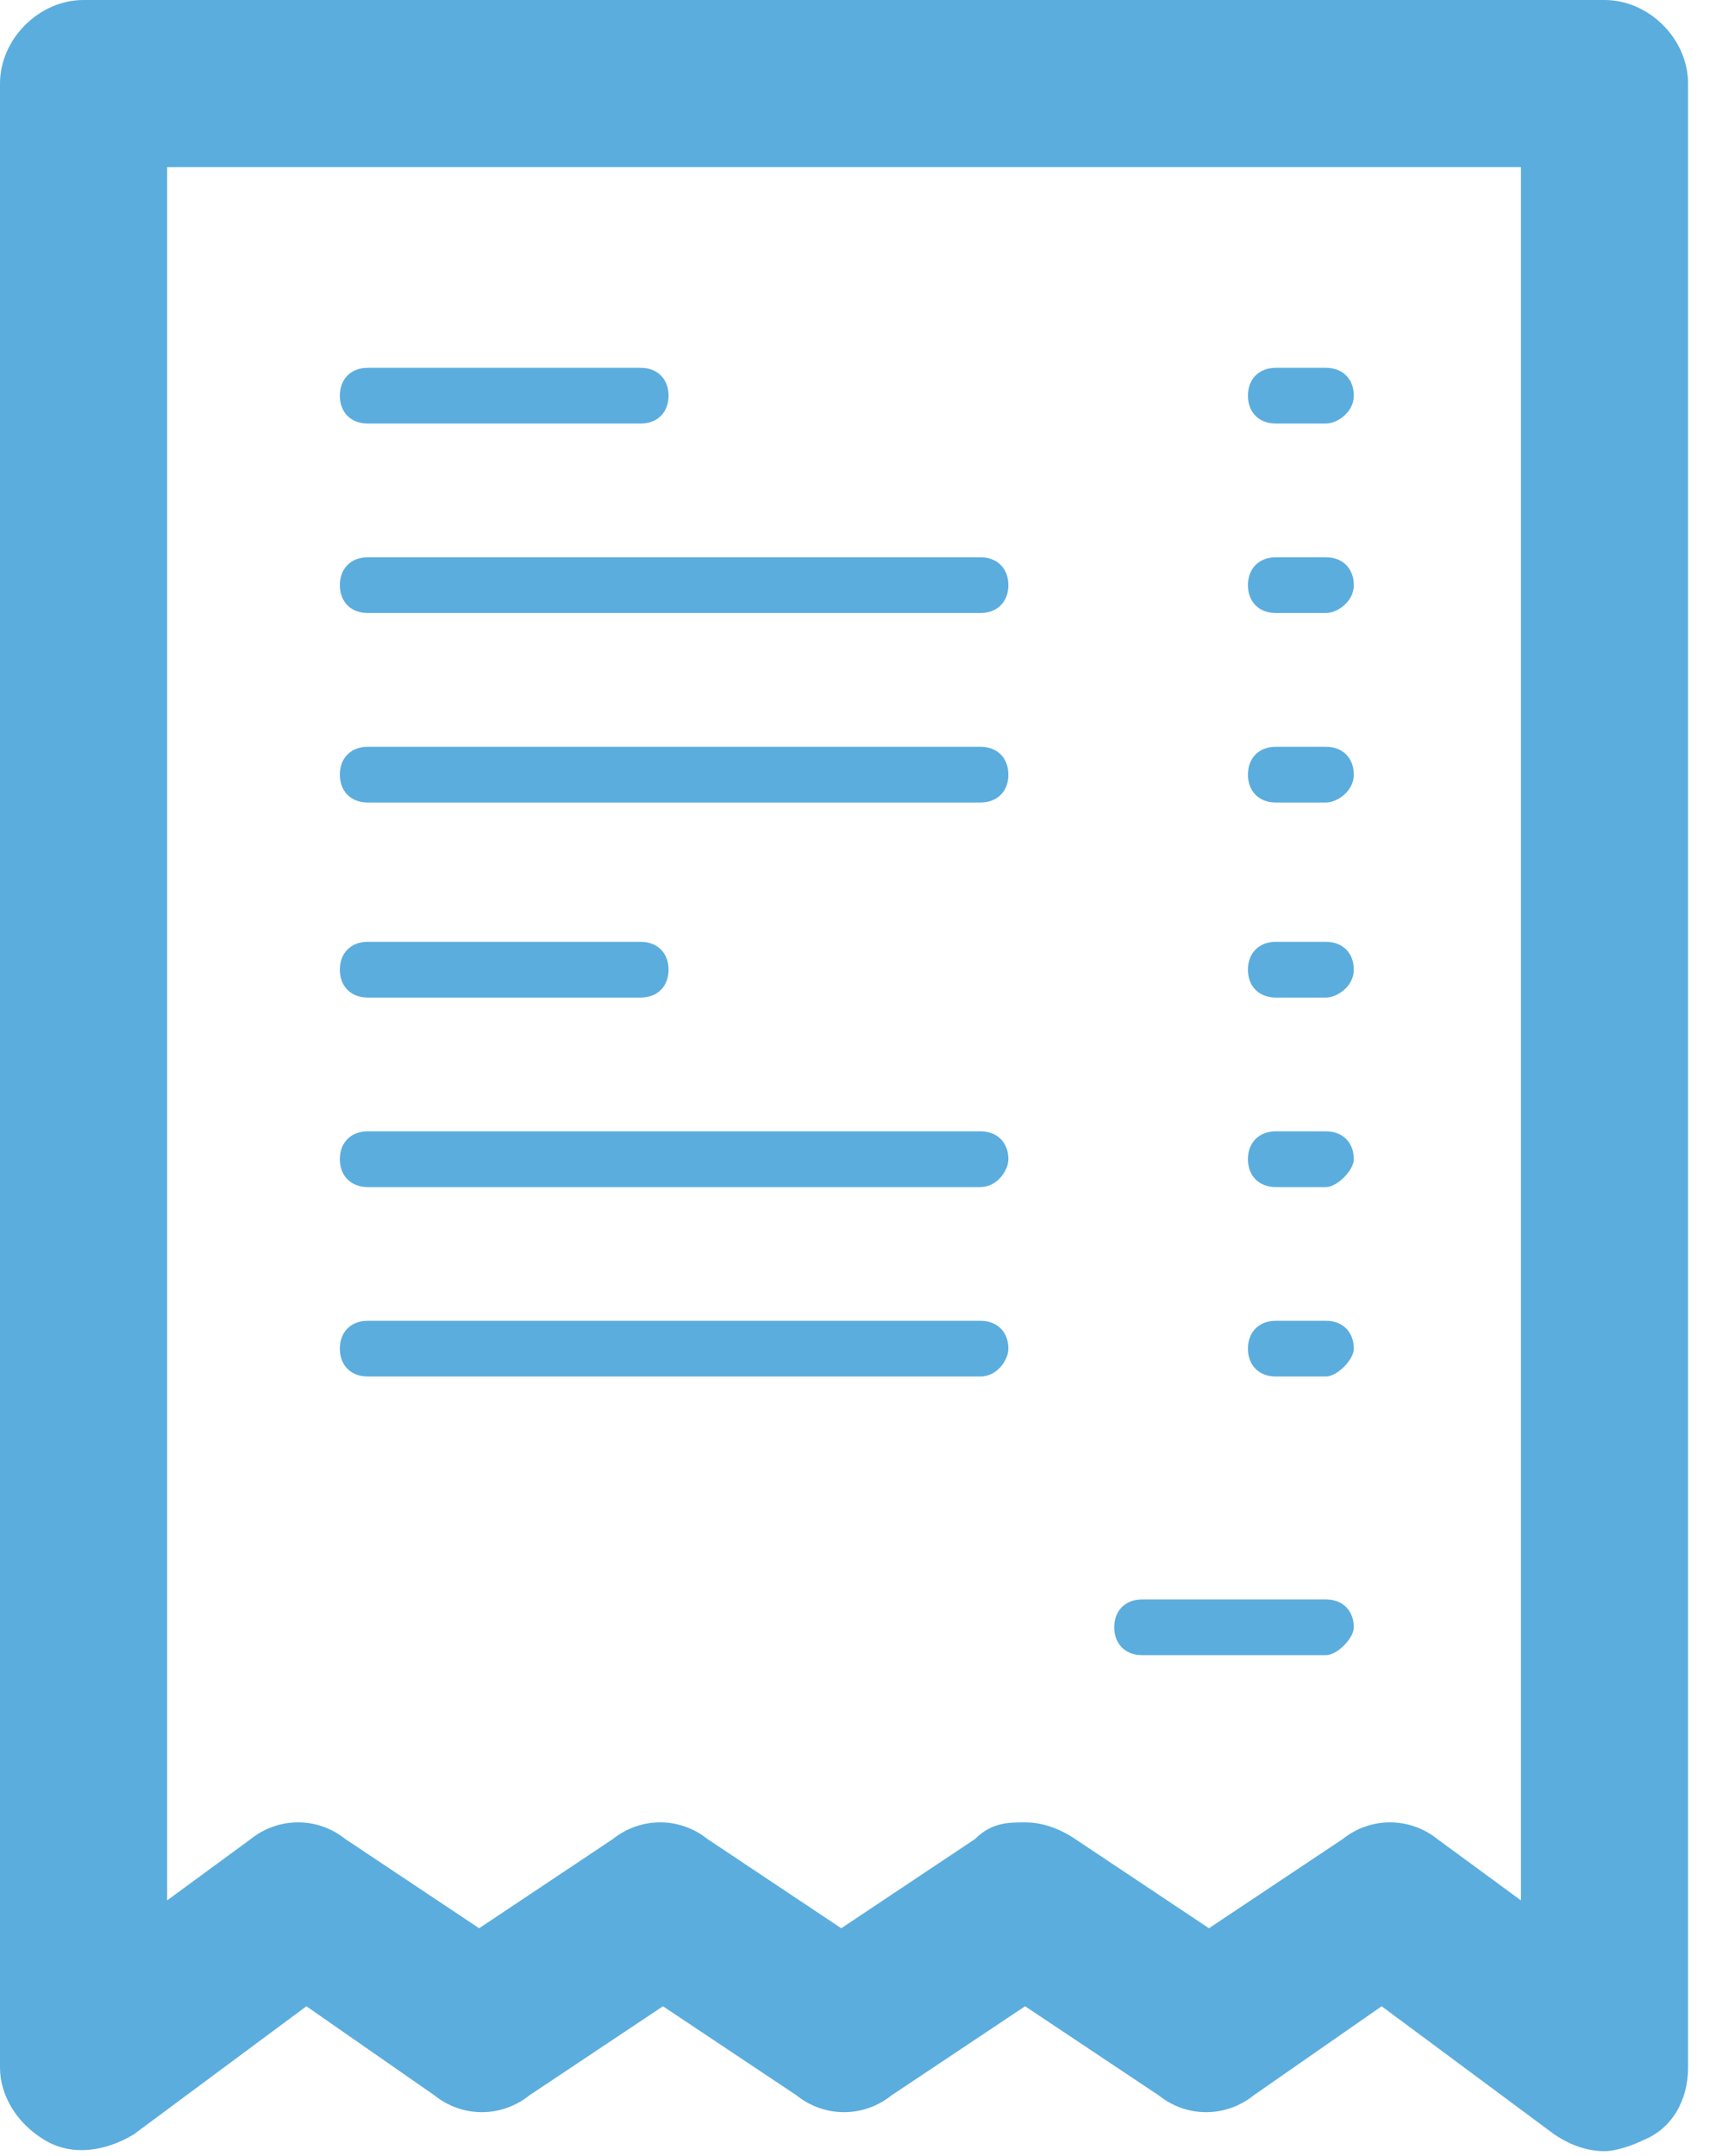 <svg width="43" height="54" viewBox="0 0 43 54" fill="none" xmlns="http://www.w3.org/2000/svg">
<path fill-rule="evenodd" clip-rule="evenodd" d="M40.206 53.887C39.787 53.887 39.368 53.748 38.95 53.468L34.622 50.257L31.411 52.491C30.713 53.05 29.736 53.05 29.038 52.491L25.687 50.257L22.337 52.491C21.639 53.05 20.661 53.05 19.963 52.491L16.613 50.257L13.262 52.491C12.564 53.05 11.587 53.05 10.889 52.491L7.678 50.257L3.35 53.468C2.652 53.887 1.815 54.027 1.117 53.608C0.419 53.189 0 52.491 0 51.793V2.094C0 0.977 0.977 0 2.094 0H40.206C41.323 0 42.3 0.977 42.3 2.094V51.793C42.3 52.631 41.881 53.329 41.183 53.608C40.904 53.748 40.485 53.887 40.206 53.887ZM25.687 45.651C26.106 45.651 26.525 45.79 26.944 46.069L30.294 48.303L33.645 46.069C34.343 45.511 35.32 45.511 36.018 46.069L38.112 47.605V4.188H4.188V47.605L6.282 46.069C6.98 45.511 7.957 45.511 8.655 46.069L12.006 48.303L15.356 46.069C16.055 45.511 17.032 45.511 17.73 46.069L21.08 48.303L24.431 46.069C24.849 45.651 25.268 45.651 25.687 45.651ZM28.619 41.462H33.226C33.505 41.462 33.924 41.044 33.924 40.764C33.924 40.346 33.645 40.066 33.226 40.066H28.619C28.2 40.066 27.921 40.346 27.921 40.764C27.921 41.183 28.2 41.462 28.619 41.462ZM33.226 24.989H31.969C31.55 24.989 31.271 24.71 31.271 24.291C31.271 23.872 31.55 23.593 31.969 23.593H33.226C33.645 23.593 33.924 23.872 33.924 24.291C33.924 24.71 33.505 24.989 33.226 24.989ZM31.969 29.736H33.226C33.505 29.736 33.924 29.317 33.924 29.038C33.924 28.619 33.645 28.34 33.226 28.34H31.969C31.55 28.34 31.271 28.619 31.271 29.038C31.271 29.456 31.55 29.736 31.969 29.736ZM33.226 34.482H31.969C31.55 34.482 31.271 34.203 31.271 33.784C31.271 33.365 31.55 33.086 31.969 33.086H33.226C33.645 33.086 33.924 33.365 33.924 33.784C33.924 34.063 33.505 34.482 33.226 34.482ZM31.969 10.61H33.226C33.505 10.61 33.924 10.331 33.924 9.912C33.924 9.493 33.645 9.214 33.226 9.214H31.969C31.55 9.214 31.271 9.493 31.271 9.912C31.271 10.331 31.55 10.61 31.969 10.61ZM33.226 15.356H31.969C31.55 15.356 31.271 15.077 31.271 14.658C31.271 14.24 31.55 13.96 31.969 13.96H33.226C33.645 13.96 33.924 14.24 33.924 14.658C33.924 15.077 33.505 15.356 33.226 15.356ZM31.969 20.103H33.226C33.505 20.103 33.924 19.824 33.924 19.405C33.924 18.986 33.645 18.707 33.226 18.707H31.969C31.55 18.707 31.271 18.986 31.271 19.405C31.271 19.824 31.55 20.103 31.969 20.103ZM16.055 24.989H9.214C8.795 24.989 8.516 24.71 8.516 24.291C8.516 23.872 8.795 23.593 9.214 23.593H16.055C16.473 23.593 16.753 23.872 16.753 24.291C16.753 24.71 16.473 24.989 16.055 24.989ZM9.214 29.736H24.57C24.989 29.736 25.268 29.317 25.268 29.038C25.268 28.619 24.989 28.34 24.57 28.34H9.214C8.795 28.34 8.516 28.619 8.516 29.038C8.516 29.456 8.795 29.736 9.214 29.736ZM24.57 34.482H9.214C8.795 34.482 8.516 34.203 8.516 33.784C8.516 33.365 8.795 33.086 9.214 33.086H24.57C24.989 33.086 25.268 33.365 25.268 33.784C25.268 34.063 24.989 34.482 24.57 34.482ZM9.214 10.61H16.055C16.473 10.61 16.753 10.331 16.753 9.912C16.753 9.493 16.473 9.214 16.055 9.214H9.214C8.795 9.214 8.516 9.493 8.516 9.912C8.516 10.331 8.795 10.61 9.214 10.61ZM24.57 15.356H9.214C8.795 15.356 8.516 15.077 8.516 14.658C8.516 14.24 8.795 13.96 9.214 13.96H24.57C24.989 13.96 25.268 14.24 25.268 14.658C25.268 15.077 24.989 15.356 24.57 15.356ZM9.214 20.103H24.57C24.989 20.103 25.268 19.824 25.268 19.405C25.268 18.986 24.989 18.707 24.57 18.707H9.214C8.795 18.707 8.516 18.986 8.516 19.405C8.516 19.824 8.795 20.103 9.214 20.103Z" fill="#5BADDE"/>
</svg>
